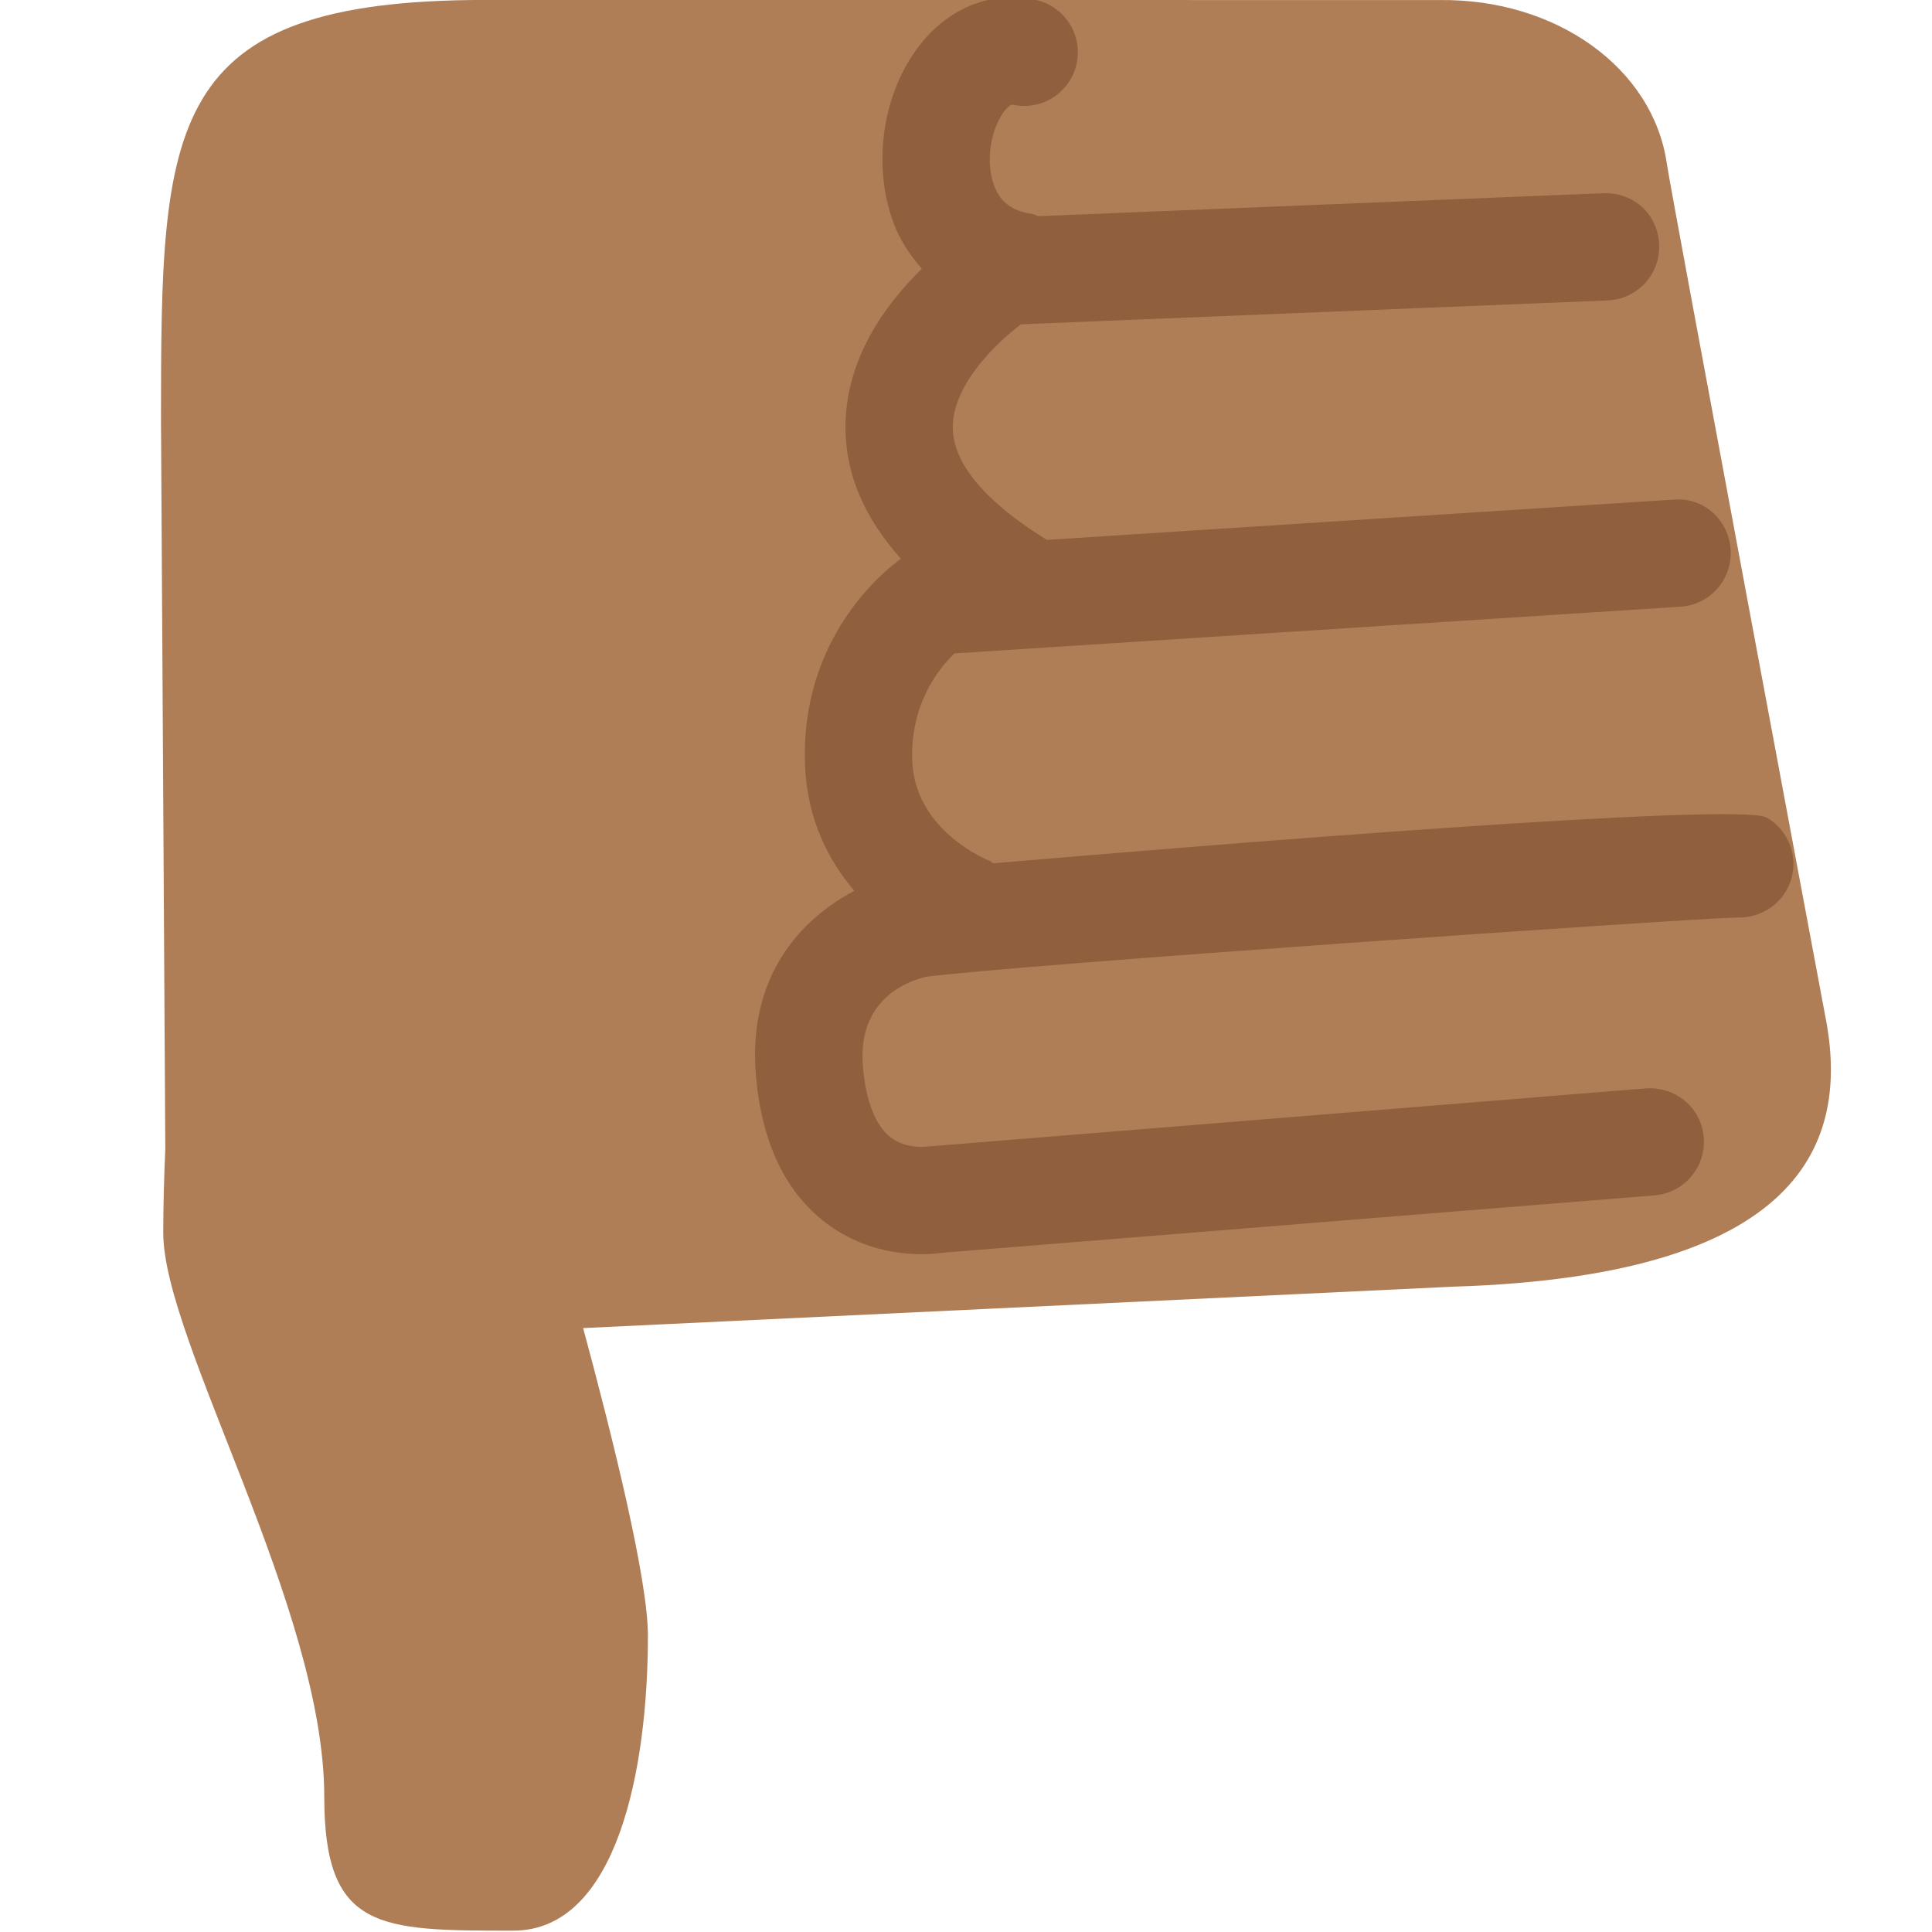 <svg xmlns="http://www.w3.org/2000/svg" xmlns:svg="http://www.w3.org/2000/svg" id="svg2" enable-background="new 0 0 45 45" version="1.1" viewBox="0 0 45 45" xml:space="preserve"><defs id="defs6"><clipPath id="clipPath16" clipPathUnits="userSpaceOnUse"><path id="path18" d="M 0,36 36,36 36,0 0,0 0,36 Z"/></clipPath></defs><g id="g10" transform="matrix(1.25,0,0,-1.25,0,45)"><g id="g12"><g id="g14" clip-path="url(#clipPath16)"><g id="g20" transform="translate(34,17.126)"><path id="path22" fill="#af7e57" fill-opacity="1" fill-rule="nonzero" stroke="none" d="m 0,0 c 0,0 -2.861,15.271 -2.941,15.824 -0.256,1.78 -2.057,3.078 -4.243,3.049 0,0 -11.774,0.002 -17.774,0.002 -6,0 -6.042,-2.308 -6.042,-7.85 l 0.08,-13.555 c -0.023,-0.537 -0.038,-1.078 -0.038,-1.57 0,-2 3,-7.001 3,-10.501 0,-2.5 1.021,-2.5 3.521,-2.5 1.933,0 2.51,3 2.51,5.5 0,1.041 -0.65,3.667 -1.207,5.728 l 16.218,0.772 C -0.167,-4.892 0.458,-2.225 0,0"/></g><g id="g24" transform="translate(32.92,20.766)"><path id="path26" fill="#90603e" fill-opacity="1" fill-rule="nonzero" stroke="none" d="m 0,0 c -0.516,0.295 -10.509,-0.517 -14.409,-0.852 -0.025,0.013 -0.042,0.034 -0.068,0.044 -0.057,0.023 -1.391,0.564 -1.444,1.859 -0.043,1.072 0.502,1.735 0.788,2.008 l 13.528,0.87 c 0.55,0.036 0.968,0.511 0.933,1.062 -0.036,0.551 -0.496,0.981 -1.062,0.934 L -13.412,5.174 c -0.815,0.501 -1.74,1.25 -1.754,2.079 -0.012,0.794 0.786,1.57 1.269,1.938 l 10.935,0.445 c 0.552,0.023 0.981,0.488 0.958,1.04 -0.022,0.552 -0.459,0.976 -1.04,0.958 l -10.528,-0.428 c -0.041,0.012 -0.076,0.037 -0.12,0.043 -0.371,0.054 -0.588,0.217 -0.704,0.529 -0.182,0.487 -0.036,1.124 0.214,1.413 0.088,0.101 0.123,0.094 0.136,0.091 0.54,-0.116 1.072,0.227 1.188,0.767 0.116,0.54 -0.228,1.072 -0.768,1.188 -0.764,0.164 -1.521,-0.105 -2.069,-0.738 -0.761,-0.88 -0.997,-2.287 -0.575,-3.42 0.122,-0.328 0.311,-0.603 0.527,-0.852 -0.675,-0.661 -1.439,-1.691 -1.423,-2.994 0.011,-0.857 0.362,-1.662 1.033,-2.41 -0.309,-0.223 -1.883,-1.476 -1.786,-3.854 0.041,-1.01 0.439,-1.772 0.918,-2.335 -0.988,-0.52 -2,-1.582 -1.832,-3.464 0.112,-1.243 0.555,-2.163 1.316,-2.734 0.636,-0.476 1.321,-0.572 1.768,-0.572 0.181,0 0.323,0.015 0.407,0.028 L -2.09,-7.04 c 0.551,0.044 0.961,0.527 0.917,1.077 -0.044,0.549 -0.511,0.951 -1.077,0.917 L -15.635,-6.13 c -0.006,0 -0.397,-0.058 -0.694,0.175 -0.351,0.275 -0.472,0.861 -0.511,1.303 -0.119,1.32 0.924,1.632 1.191,1.687 1.735,0.224 14.164,1.082 15.087,1.102 0.361,-0.013 0.727,0.158 0.923,0.496 C 0.64,-0.89 0.478,-0.278 0,0"/></g></g></g></g></svg>
